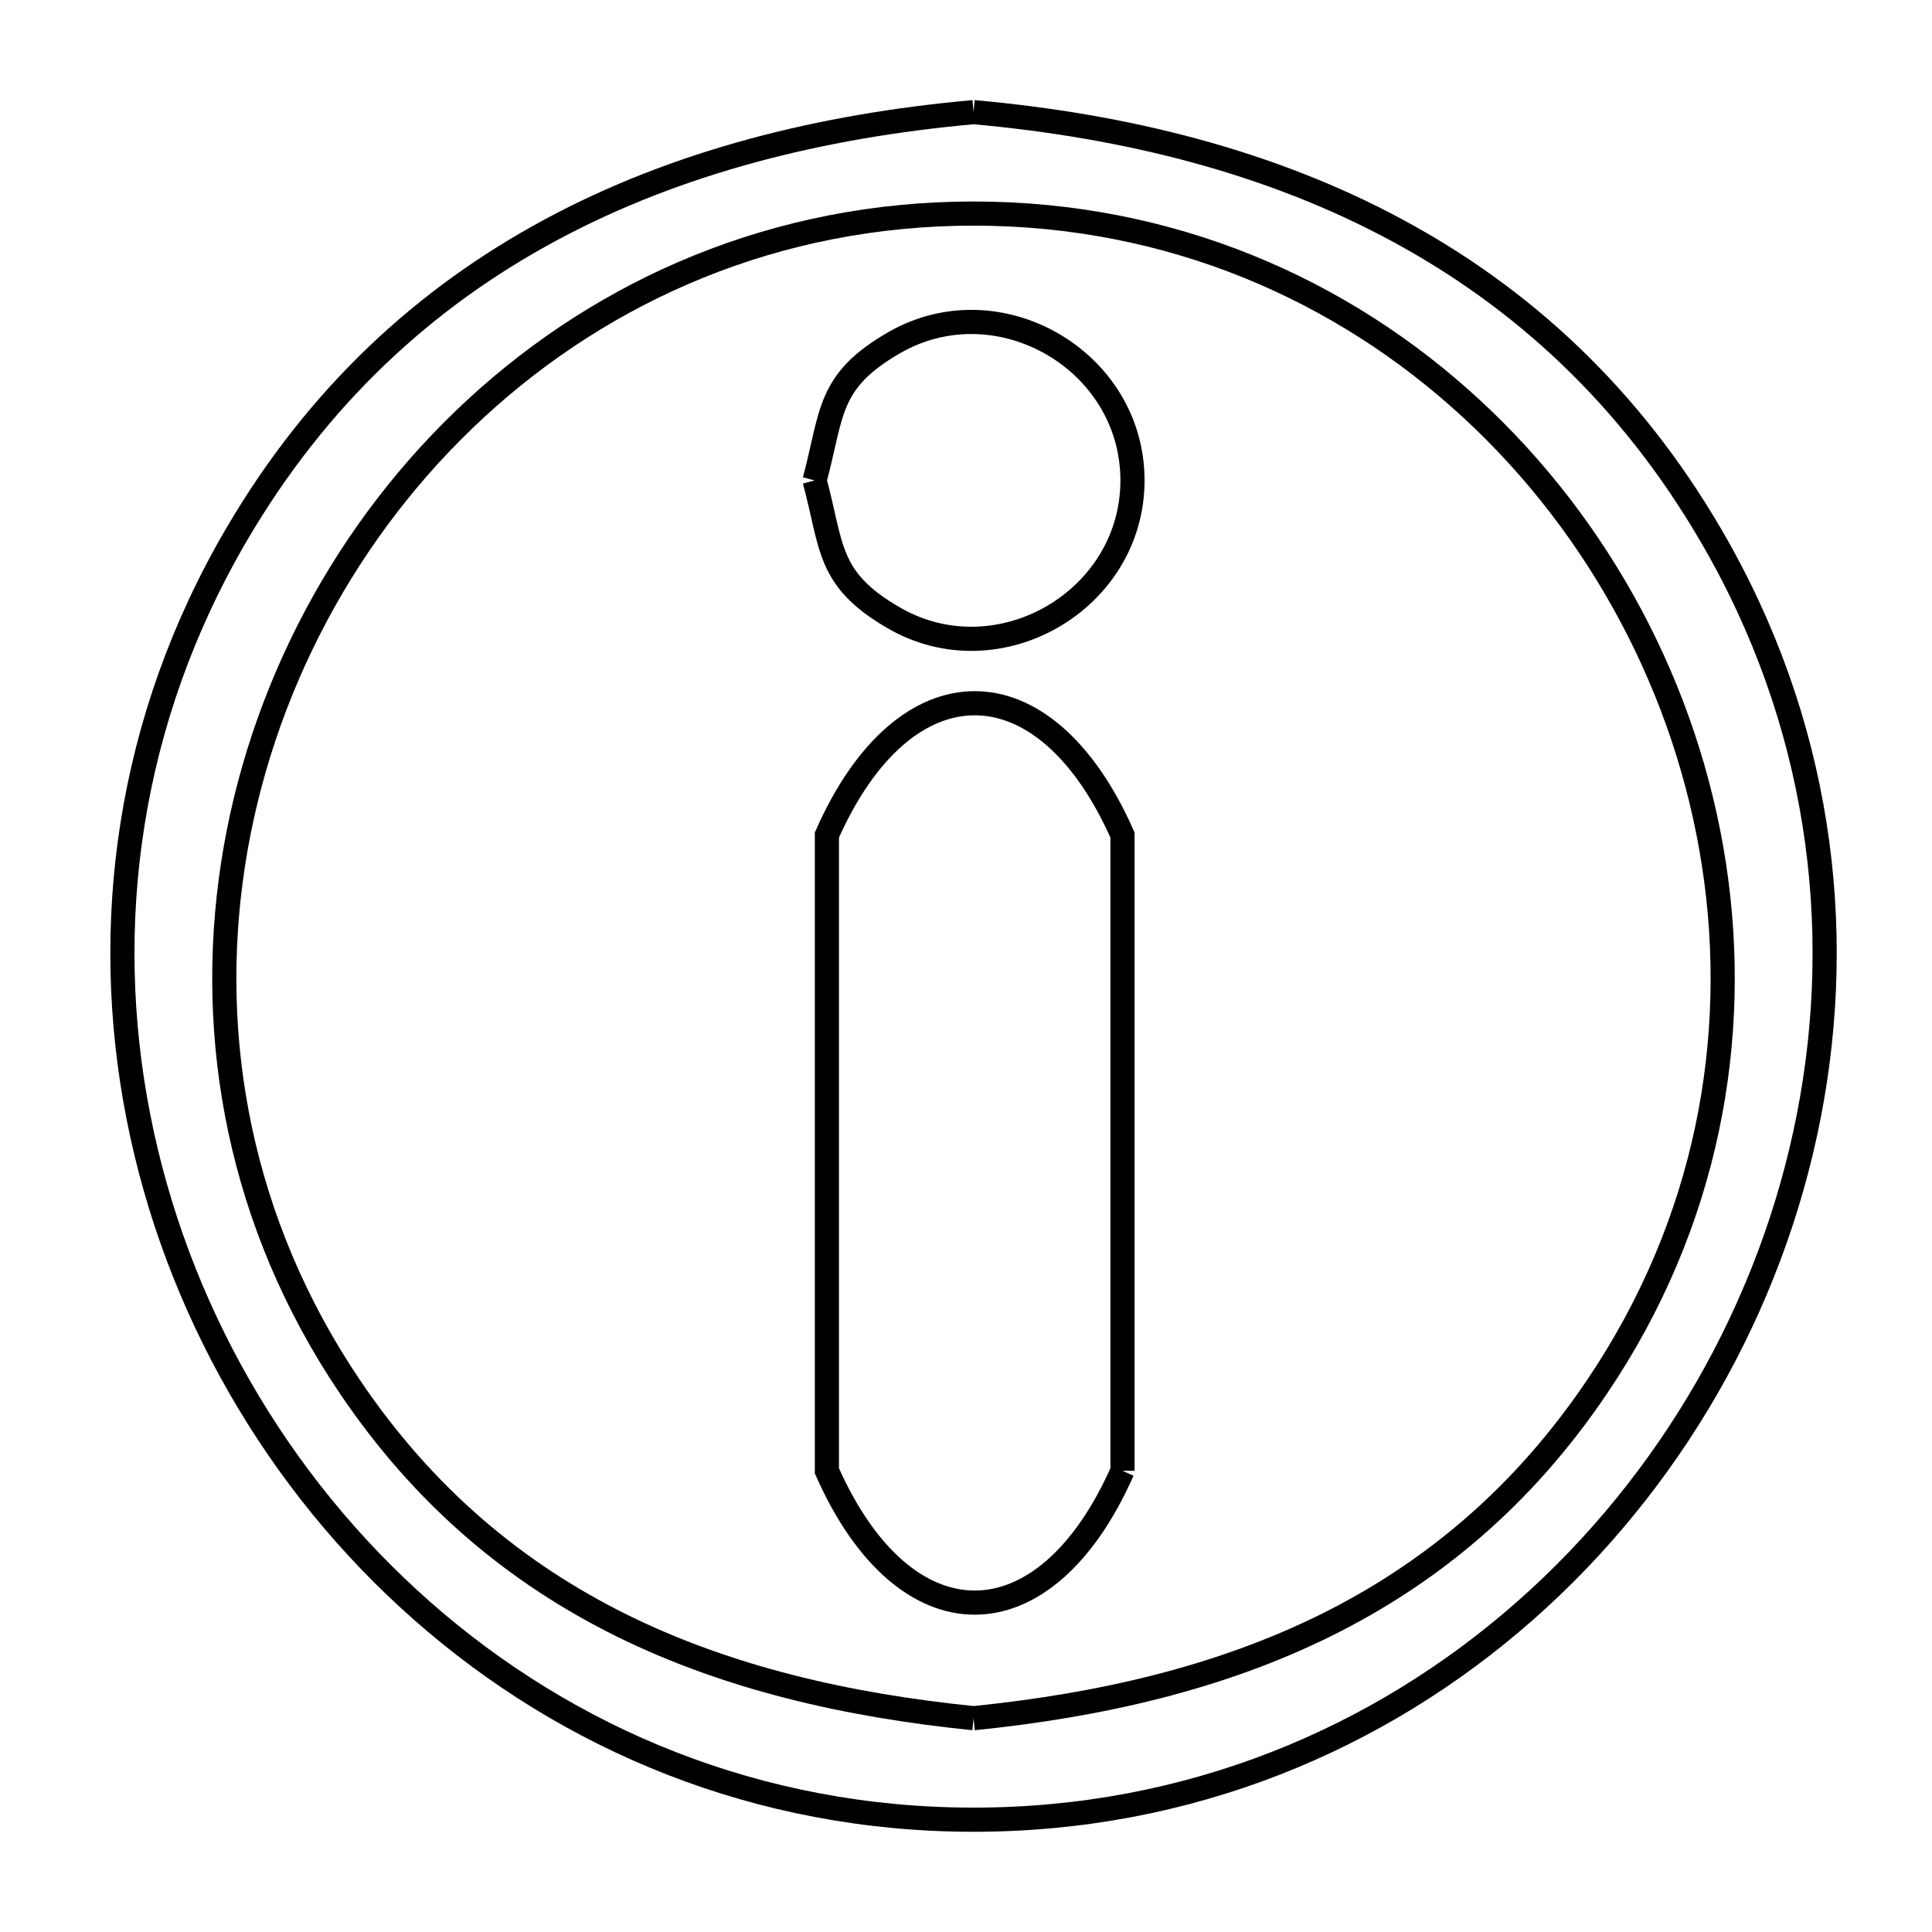 <svg xmlns="http://www.w3.org/2000/svg" viewBox="0.0 0.0 24.0 24.0" height="200px" width="200px"><path fill="none" stroke="black" stroke-width=".3" stroke-opacity="1.0"  filling="0" d="M12.094 1.393 L12.094 1.393 C14 1.564 15.787 2.016 17.348 2.857 C18.91 3.697 20.246 4.925 21.251 6.646 C22.605 8.961 22.932 11.507 22.468 13.871 C22.005 16.235 20.751 18.419 18.943 20.011 C17.135 21.604 14.773 22.605 12.094 22.605 C9.414 22.605 7.052 21.604 5.244 20.011 C3.436 18.419 2.182 16.235 1.719 13.871 C1.255 11.507 1.582 8.961 2.935 6.646 C3.941 4.925 5.277 3.697 6.839 2.857 C8.4 2.016 10.187 1.564 12.094 1.393 L12.094 1.393"></path>
<path fill="none" stroke="black" stroke-width=".3" stroke-opacity="1.0"  filling="0" d="M10.119 5.968 L10.119 5.968 C10.343 5.134 10.273 4.739 11.106 4.258 C12.4 3.511 14.068 4.474 14.068 5.968 C14.068 7.461 12.4 8.424 11.106 7.677 C10.273 7.196 10.343 6.801 10.119 5.968 L10.119 5.968"></path>
<path fill="none" stroke="black" stroke-width=".3" stroke-opacity="1.0"  filling="0" d="M13.944 18.271 L13.944 18.271 C12.979 20.454 11.237 20.454 10.272 18.271 L10.272 14.322 L10.272 10.373 C11.237 8.19 12.979 8.19 13.944 10.373 L13.944 14.322 L13.944 18.271"></path>
<path fill="none" stroke="black" stroke-width=".3" stroke-opacity="1.0"  filling="0" d="M12.094 21.344 L12.094 21.344 C10.512 21.184 9.038 20.841 7.728 20.195 C6.418 19.548 5.271 18.598 4.344 17.223 C2.975 15.192 2.563 12.896 2.895 10.737 C3.227 8.579 4.303 6.558 5.908 5.077 C7.512 3.595 9.646 2.653 12.094 2.653 C14.541 2.653 16.675 3.595 18.279 5.077 C19.884 6.558 20.959 8.579 21.291 10.737 C21.623 12.896 21.212 15.192 19.842 17.223 C18.916 18.598 17.769 19.548 16.459 20.195 C15.149 20.841 13.675 21.184 12.094 21.344 L12.094 21.344"></path></svg>